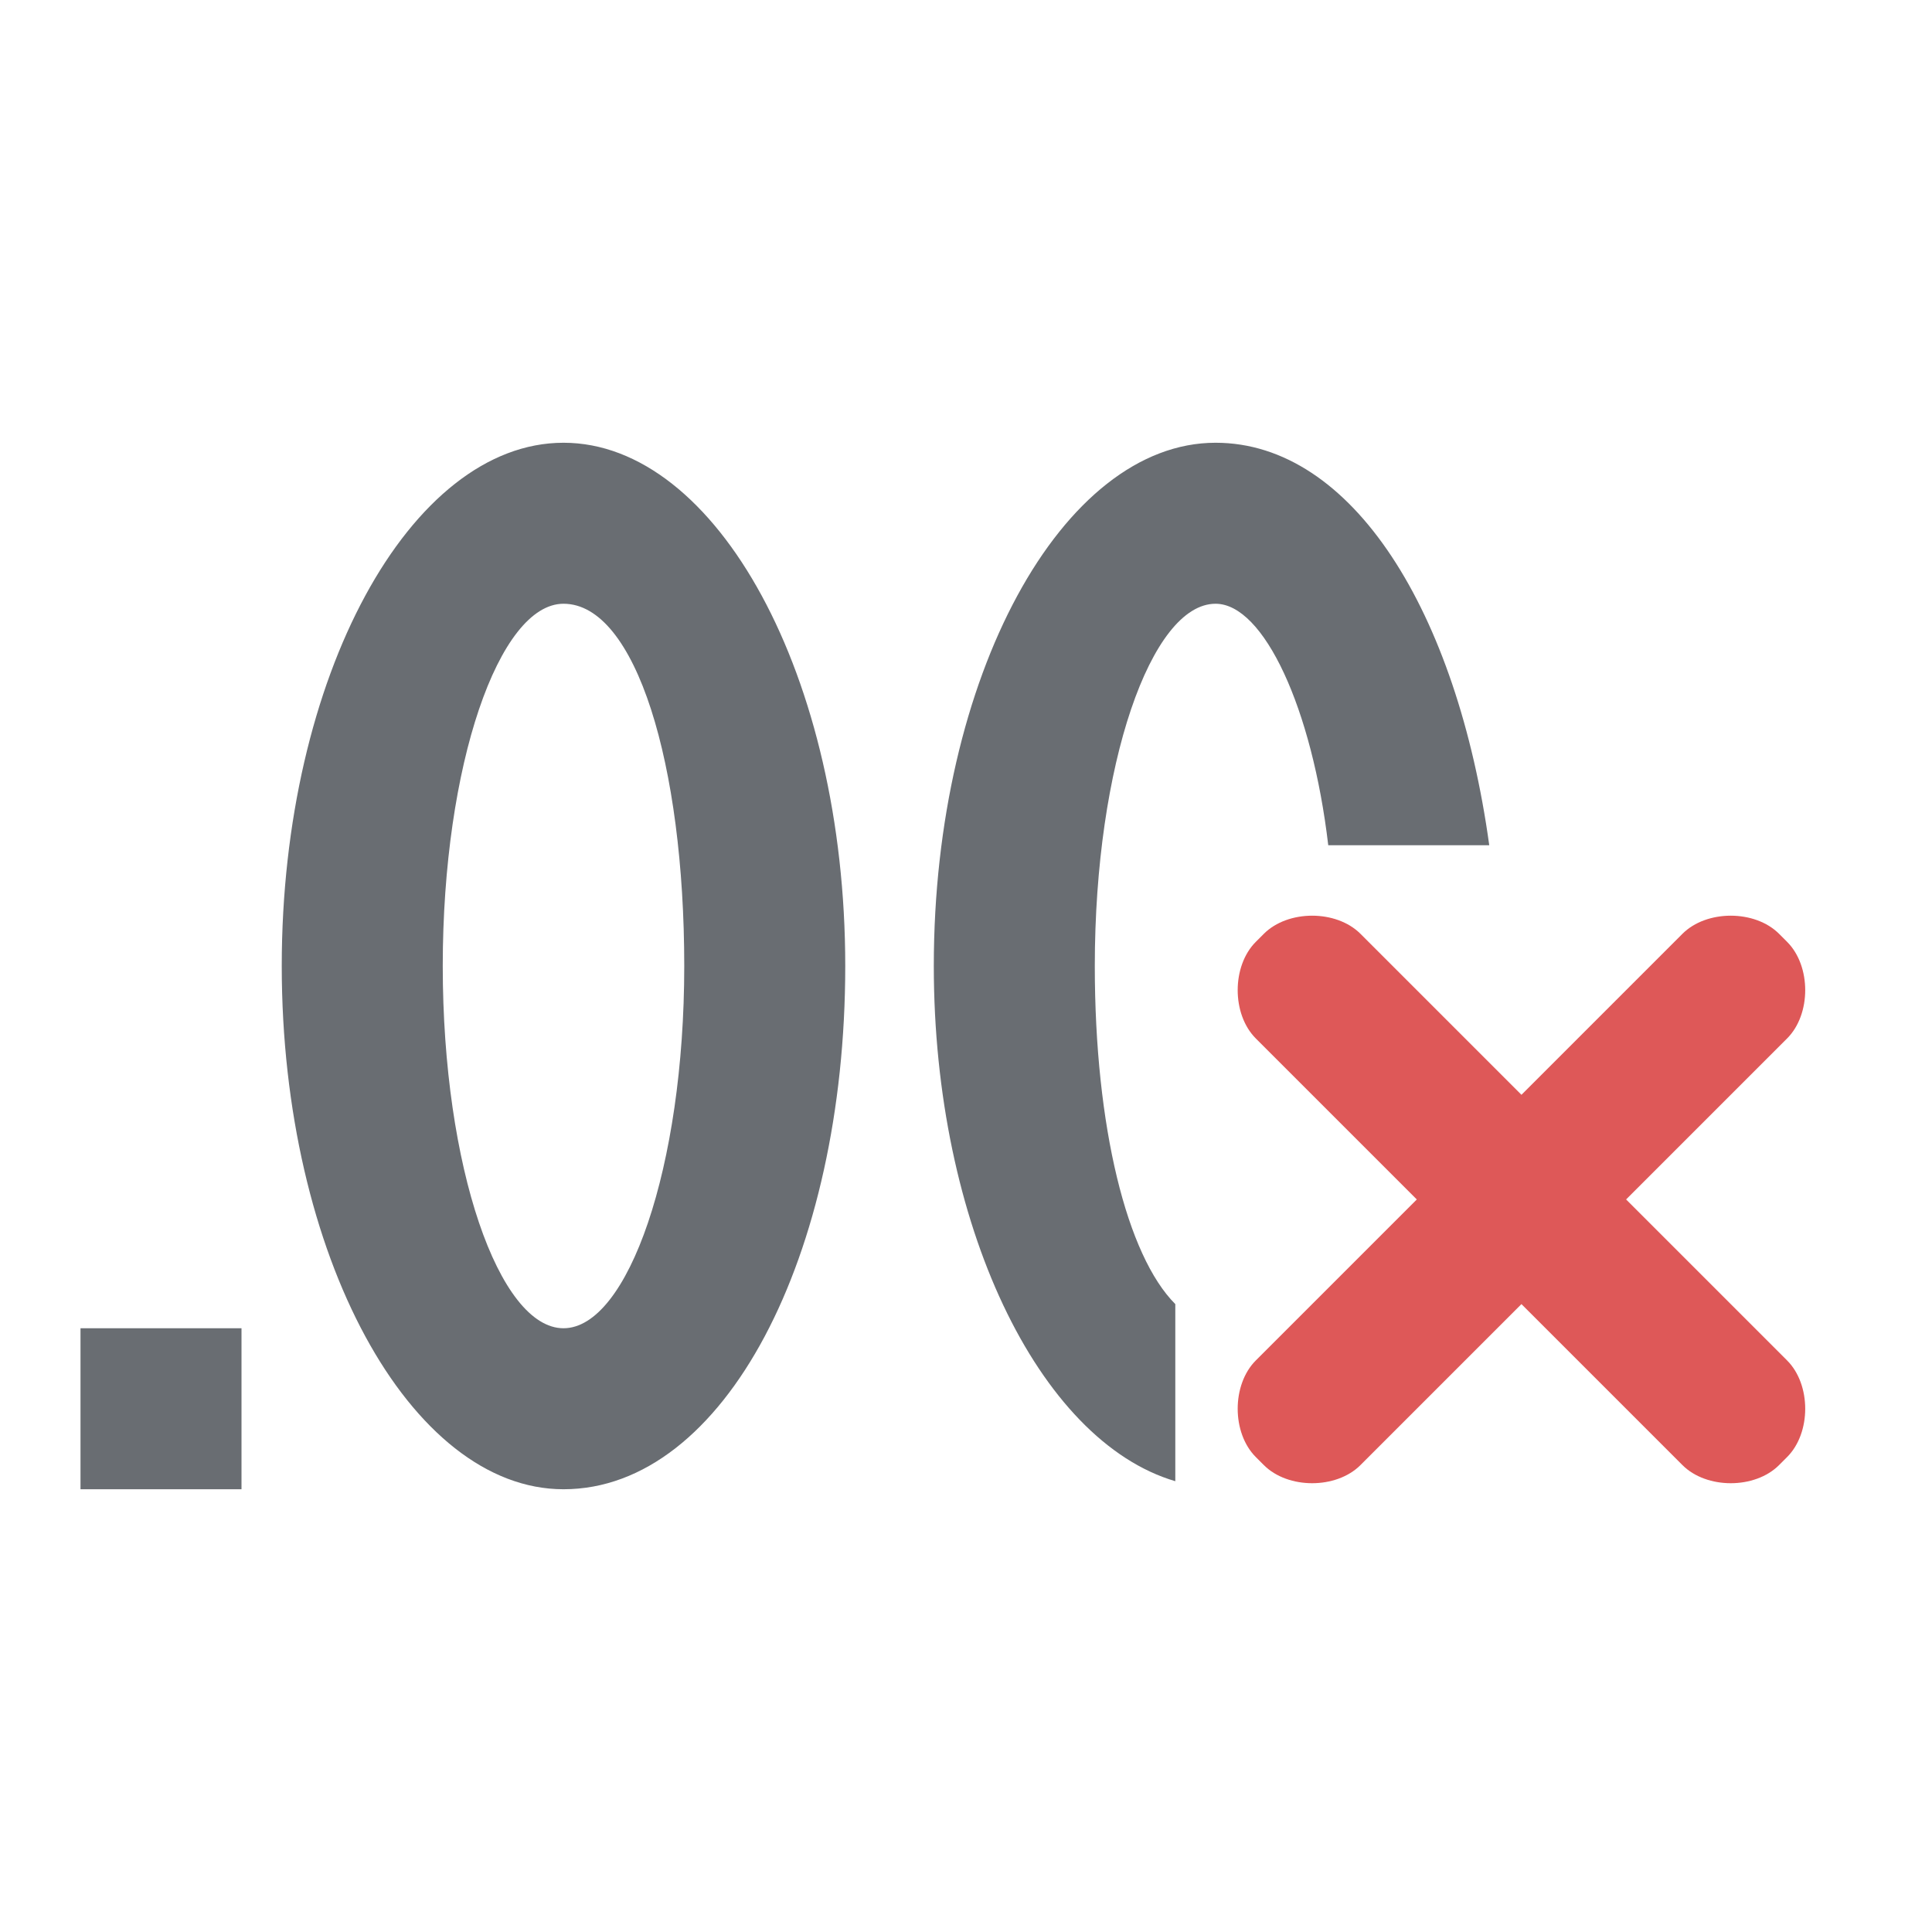 <?xml version="1.0" encoding="utf-8"?>
<!-- Generator: Adobe Illustrator 25.0.0, SVG Export Plug-In . SVG Version: 6.00 Build 0)  -->
<svg version="1.1" id="Layer_1" xmlns="http://www.w3.org/2000/svg" xmlns:xlink="http://www.w3.org/1999/xlink" x="0px" y="0px"
	 viewBox="0 0 24 24" enable-background="new 0 0 24 24" xml:space="preserve">
<path fill-rule="evenodd" clip-rule="evenodd" fill="#696D72" d="M16.5,10.5c-0.2-1.7-0.8-3-1.4-3c-0.8,0-1.5,2-1.5,4.5
	c0,2,0.4,3.6,1,4.2v2.2c-1.7-0.5-3-3.2-3-6.4c0-3.6,1.6-6.5,3.5-6.5c1.7,0,3,2.1,3.4,5H16.5z M7,18.5c-1.9,0-3.5-2.9-3.5-6.5
	S5.1,5.5,7,5.5s3.5,2.9,3.5,6.5S9,18.5,7,18.5z M7,7.5c-0.8,0-1.5,2-1.5,4.5s0.7,4.5,1.5,4.5s1.5-2,1.5-4.5S7.9,7.5,7,7.5z"/>
<path fill-rule="evenodd" clip-rule="evenodd" fill="#DE5858" d="M20.2,14.9l2,2c0.3,0.3,0.3,0.9,0,1.2l-0.1,0.1
	c-0.3,0.3-0.9,0.3-1.2,0l-2-2l-2,2c-0.3,0.3-0.9,0.3-1.2,0l-0.1-0.1c-0.3-0.3-0.3-0.9,0-1.2l2-2l-2-2c-0.3-0.3-0.3-0.9,0-1.2
	l0.1-0.1c0.3-0.3,0.9-0.3,1.2,0l2,2l2-2c0.3-0.3,0.9-0.3,1.2,0l0.1,0.1c0.3,0.3,0.3,0.9,0,1.2L20.2,14.9z"/>
<path fill-rule="evenodd" clip-rule="evenodd" fill="#696D72" d="M1,16.5h2l0,0v2l0,0H1l0,0V16.5L1,16.5z"/>
</svg>
